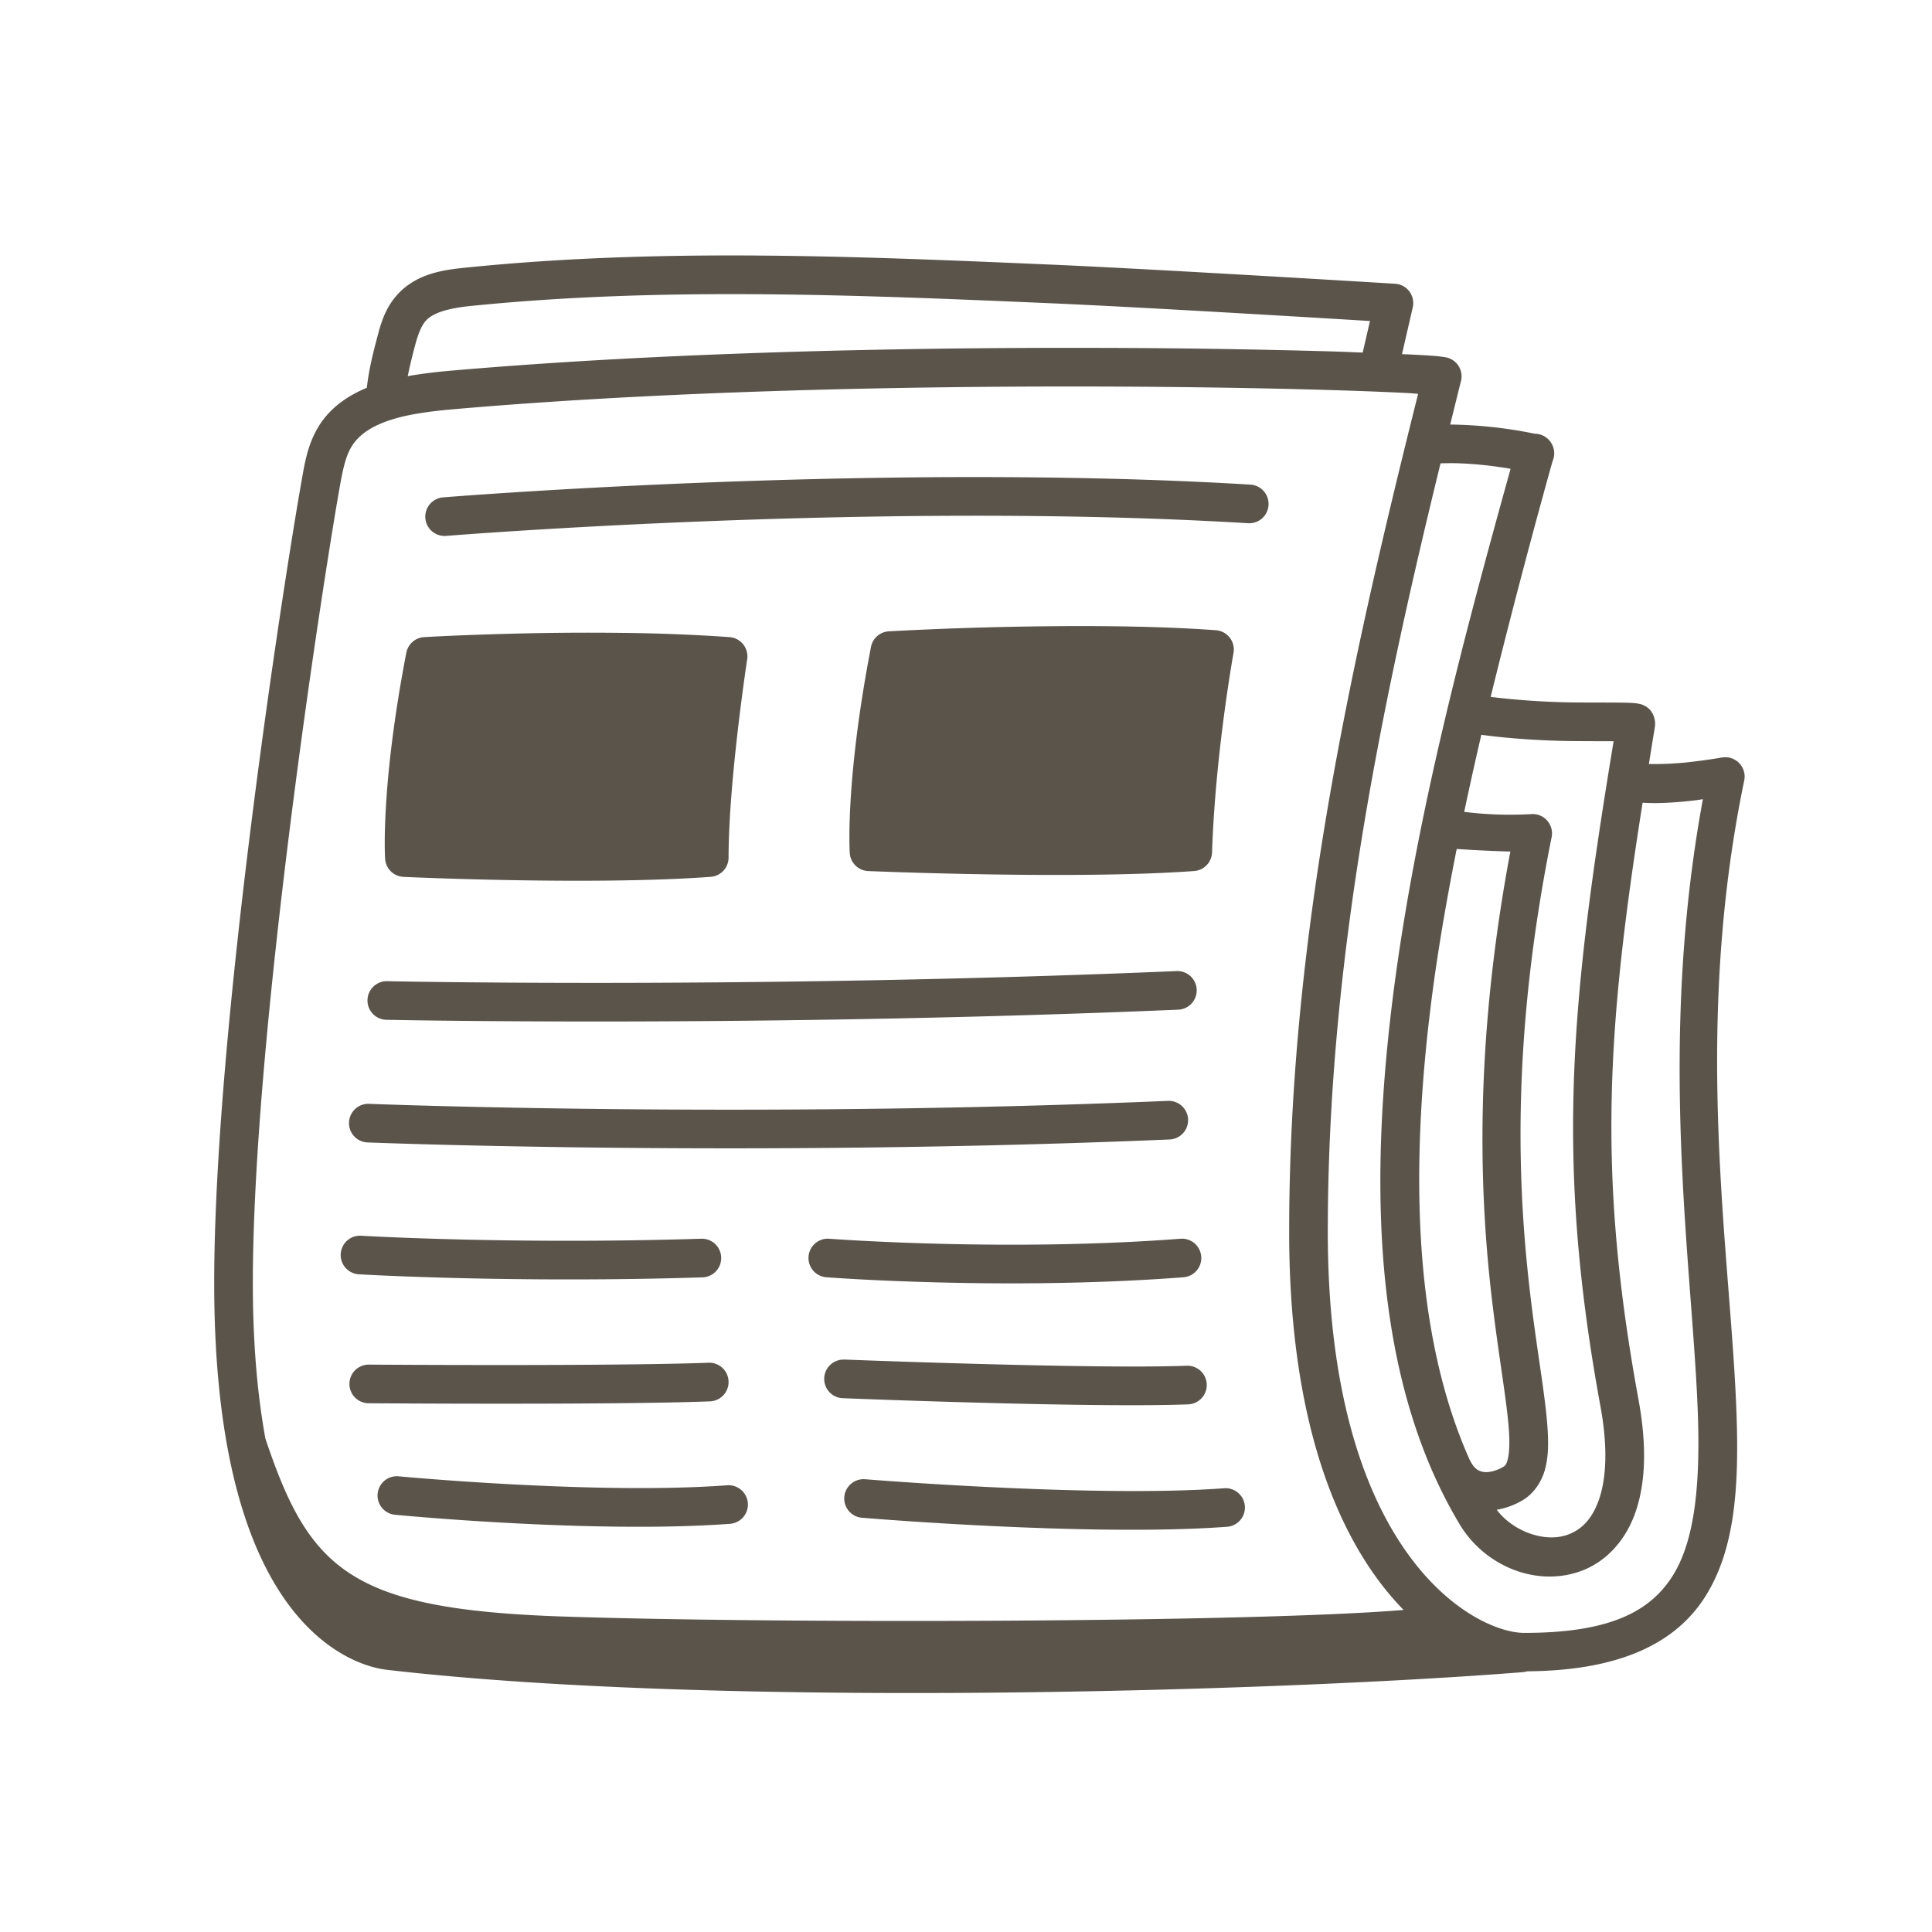 <svg xmlns="http://www.w3.org/2000/svg" viewBox="0 0 256 256" width="100" height="100"><path d="M39.293 13.227c-5.033-.036-10.071.109-15.102.617-1.127.113-2.625.27-3.662 1.449-.595.678-.818 1.458-.986 2.098-.249.947-.44 1.695-.557 2.681-1.017.424-1.967 1.07-2.562 2.114-.509.89-.657 1.816-.797 2.605-.99 5.574-4.54 28.548-4.54 41.615 0 9.392 1.986 14.392 4.183 17.078 1.098 1.344 2.247 2.091 3.158 2.49.455.2.85.314 1.15.38.3.065.607.094.535.085 17.323 1.995 46.314 1.096 58.701.112a1 1 0 0 0 .235-.045c4.612-.032 7.608-1.345 9.201-3.846 1.612-2.531 1.785-5.93 1.611-10.017-.348-8.174-2.252-19.344.42-32.247a1 1 0 0 0-1.152-1.187s-.72.126-1.627.23c-.737.085-1.547.123-2.156.104.107-.655.2-1.26.314-1.943a1.128 1.128 0 0 0-.209-.801.919.919 0 0 0-.33-.27c-.162-.084-.235-.09-.3-.103-.132-.027-.214-.033-.313-.04-.198-.013-.43-.016-.719-.019-.576-.005-1.355-.001-2.228-.008a39.864 39.864 0 0 1-4.405-.287A405.596 405.596 0 0 1 80.36 23.87a1 1 0 0 0-.086-.967 1 1 0 0 0-.832-.453 23.154 23.154 0 0 0-4.38-.476c.186-.751.368-1.499.558-2.252a1 1 0 0 0-.8-1.23c-.398-.07-.955-.1-1.934-.15l-.319-.01.557-2.425a1 1 0 0 0-.912-1.22s-12.33-.755-17.856-.993c-5.003-.215-10.03-.431-15.062-.466zm-.014 2.002c4.985.035 9.987.247 14.99.462 5.109.22 15.191.836 16.64.924l-.376 1.635c-.54-.02-.909-.04-1.54-.059a459.384 459.384 0 0 0-12.444-.185c-9.875-.022-22.247.229-33.16 1.176-.708.061-1.49.145-2.284.289.095-.48.212-.957.374-1.573.15-.57.322-1.022.552-1.285.412-.468 1.303-.673 2.36-.779 4.935-.498 9.903-.64 14.888-.605zm17.266 4.777c4.918.01 9.214.09 12.387.185 1.586.048 2.891.1 3.85.149.35.018.36.026.62.045-3.599 14.355-6.675 28.436-6.675 43.377 0 10.322 2.767 16.343 5.923 19.568-7.839.655-32.51.713-43.533.34-10.985-.372-13.104-2.412-15.38-9.211-.397-2.179-.65-4.812-.65-8.053 0-12.7 3.541-35.818 4.509-41.265.14-.785.282-1.468.566-1.965.392-.688 1.113-1.142 2.102-1.455.989-.314 2.19-.451 3.298-.547 10.815-.938 23.146-1.19 32.983-1.168zm18.773 3.969c1.175.029 2.16.17 2.87.29-2.337 8.424-5 18.273-6.155 27.848-1.2 9.958-.8 19.586 3.522 26.79 1.301 2.168 4.019 3.292 6.363 2.38 1.172-.456 2.184-1.474 2.715-2.957.53-1.483.629-3.41.176-5.883-2.134-11.631-1.647-19.117.212-30.896.876.06 1.857-.023 2.71-.121.228-.026.21-.032.41-.059-2.34 12.707-.603 23.71-.278 31.362.17 3.967-.11 6.986-1.3 8.857-1.192 1.87-3.313 2.932-7.67 2.932-2.522 0-10.166-4.005-10.166-20.756 0-13.603 2.597-26.553 5.835-39.78.255-.004.517-.013.756-.007zm-25.279.718c-14.47.02-27.107 1.051-27.107 1.051a1 1 0 0 0 .162 1.994s22.4-1.816 41.506-.656a1 1 0 1 0 .12-1.998c-4.83-.293-9.857-.397-14.681-.39zm4.438 7.72a188.451 188.451 0 0 0-8.47.264 1 1 0 0 0-.925.807c-1.353 7.02-1.098 10.676-1.098 10.676a1 1 0 0 0 .955.926s10.712.454 16.872-.002a1 1 0 0 0 .925-.965c.167-5.12 1.11-10.32 1.11-10.32a1 1 0 0 0-.91-1.178c-2.647-.194-5.69-.234-8.46-.209zm-22.159.347a150.648 150.648 0 0 0-5.103.023c-3.07.065-5.26.194-5.26.194a1 1 0 0 0-.924.808c-1.353 7.02-1.097 10.676-1.097 10.676a1 1 0 0 0 .95.926s9.748.452 15.9-.002a1 1 0 0 0 .927-.998c0-3.978.963-10.26.963-10.26a1 1 0 0 0-.914-1.15 92.294 92.294 0 0 0-5.442-.217zm44.356 5.273c1.555.212 3.332.315 4.87.326.791.006 1.445.006 1.977.008-2.233 13.524-3.018 21.688-.68 34.436.41 2.236.277 3.82-.091 4.85-.368 1.028-.923 1.518-1.557 1.765-1.176.458-2.848-.121-3.724-1.273a3.915 3.915 0 0 0 1.332-.487c.616-.362 1.02-1.005 1.185-1.664.166-.659.166-1.36.108-2.168-.117-1.614-.5-3.675-.832-6.363-.664-5.376-1.149-13.21 1.05-24.131a1 1 0 0 0-1.033-1.195 19.254 19.254 0 0 1-3.492-.114c.283-1.335.577-2.668.887-3.99zm-1.276 5.91c.512.032 1.463.096 2.778.133-1.976 10.54-1.552 18.339-.899 23.633.34 2.747.718 4.849.82 6.262.052.706.026 1.235-.05 1.537-.076.301-.127.35-.26.428-.364.213-.774.3-1.039.244-.257-.055-.5-.177-.764-.817-.008-.021-.016-.032-.025-.054a1.056 1.056 0 0 0-.008-.018c-2.717-6.295-2.96-14.41-1.931-22.94.335-2.78.82-5.597 1.378-8.408zm-14.464 6.319c-.024 0-.047 0-.07.002-21.852.925-40.782.523-40.782.523a1 1 0 1 0-.043 1.998s18.986.405 40.91-.523a1 1 0 0 0-.015-2zm-.446 6.718c-.023 0-.047 0-.07.002-21.84.925-41.293.153-41.293.153a1 1 0 1 0-.078 1.998s19.52.777 41.457-.153a1 1 0 0 0-.016-2zM18.6 63.96a1 1 0 0 0-.02 1.998s7.9.47 17.78.158a1 1 0 1 0-.063-2c-9.782.31-17.598-.154-17.598-.154a.997.997 0 0 0-.1-.002zm24.238.154a1 1 0 0 0-.053 1.998s9.202.708 18.455 0a1 1 0 1 0-.152-1.994c-9.051.692-18.15 0-18.15 0a1 1 0 0 0-.1-.004zm.812 6.258a1 1 0 0 0 .022 2s12.792.513 17.828.317a1 1 0 1 0-.078-1.999c-4.762.186-17.672-.318-17.672-.318a1.003 1.003 0 0 0-.1 0zm-6.978.162c-4.82.188-17.578.098-17.578.098a1 1 0 1 0-.016 2s12.691.096 17.67-.098a1 1 0 1 0-.076-2zm-16.127 5.875a1 1 0 0 0-.092 1.996s10.206.99 17.307.469a1 1 0 1 0-.147-1.994c-6.771.497-16.968-.465-16.968-.465a1.001 1.001 0 0 0-.1-.006zm24.185.154a1 1 0 0 0-.064 1.999s11.707.988 18.818.466a1 1 0 1 0-.146-1.994c-6.761.496-18.508-.465-18.508-.465a1.001 1.001 0 0 0-.1-.005z" transform="scale(2.56)" fill="#5a544b" stroke-miterlimit="10" font-family="none" font-weight="none" font-size="none" text-anchor="none" style="mix-blend-mode:normal"/></svg>